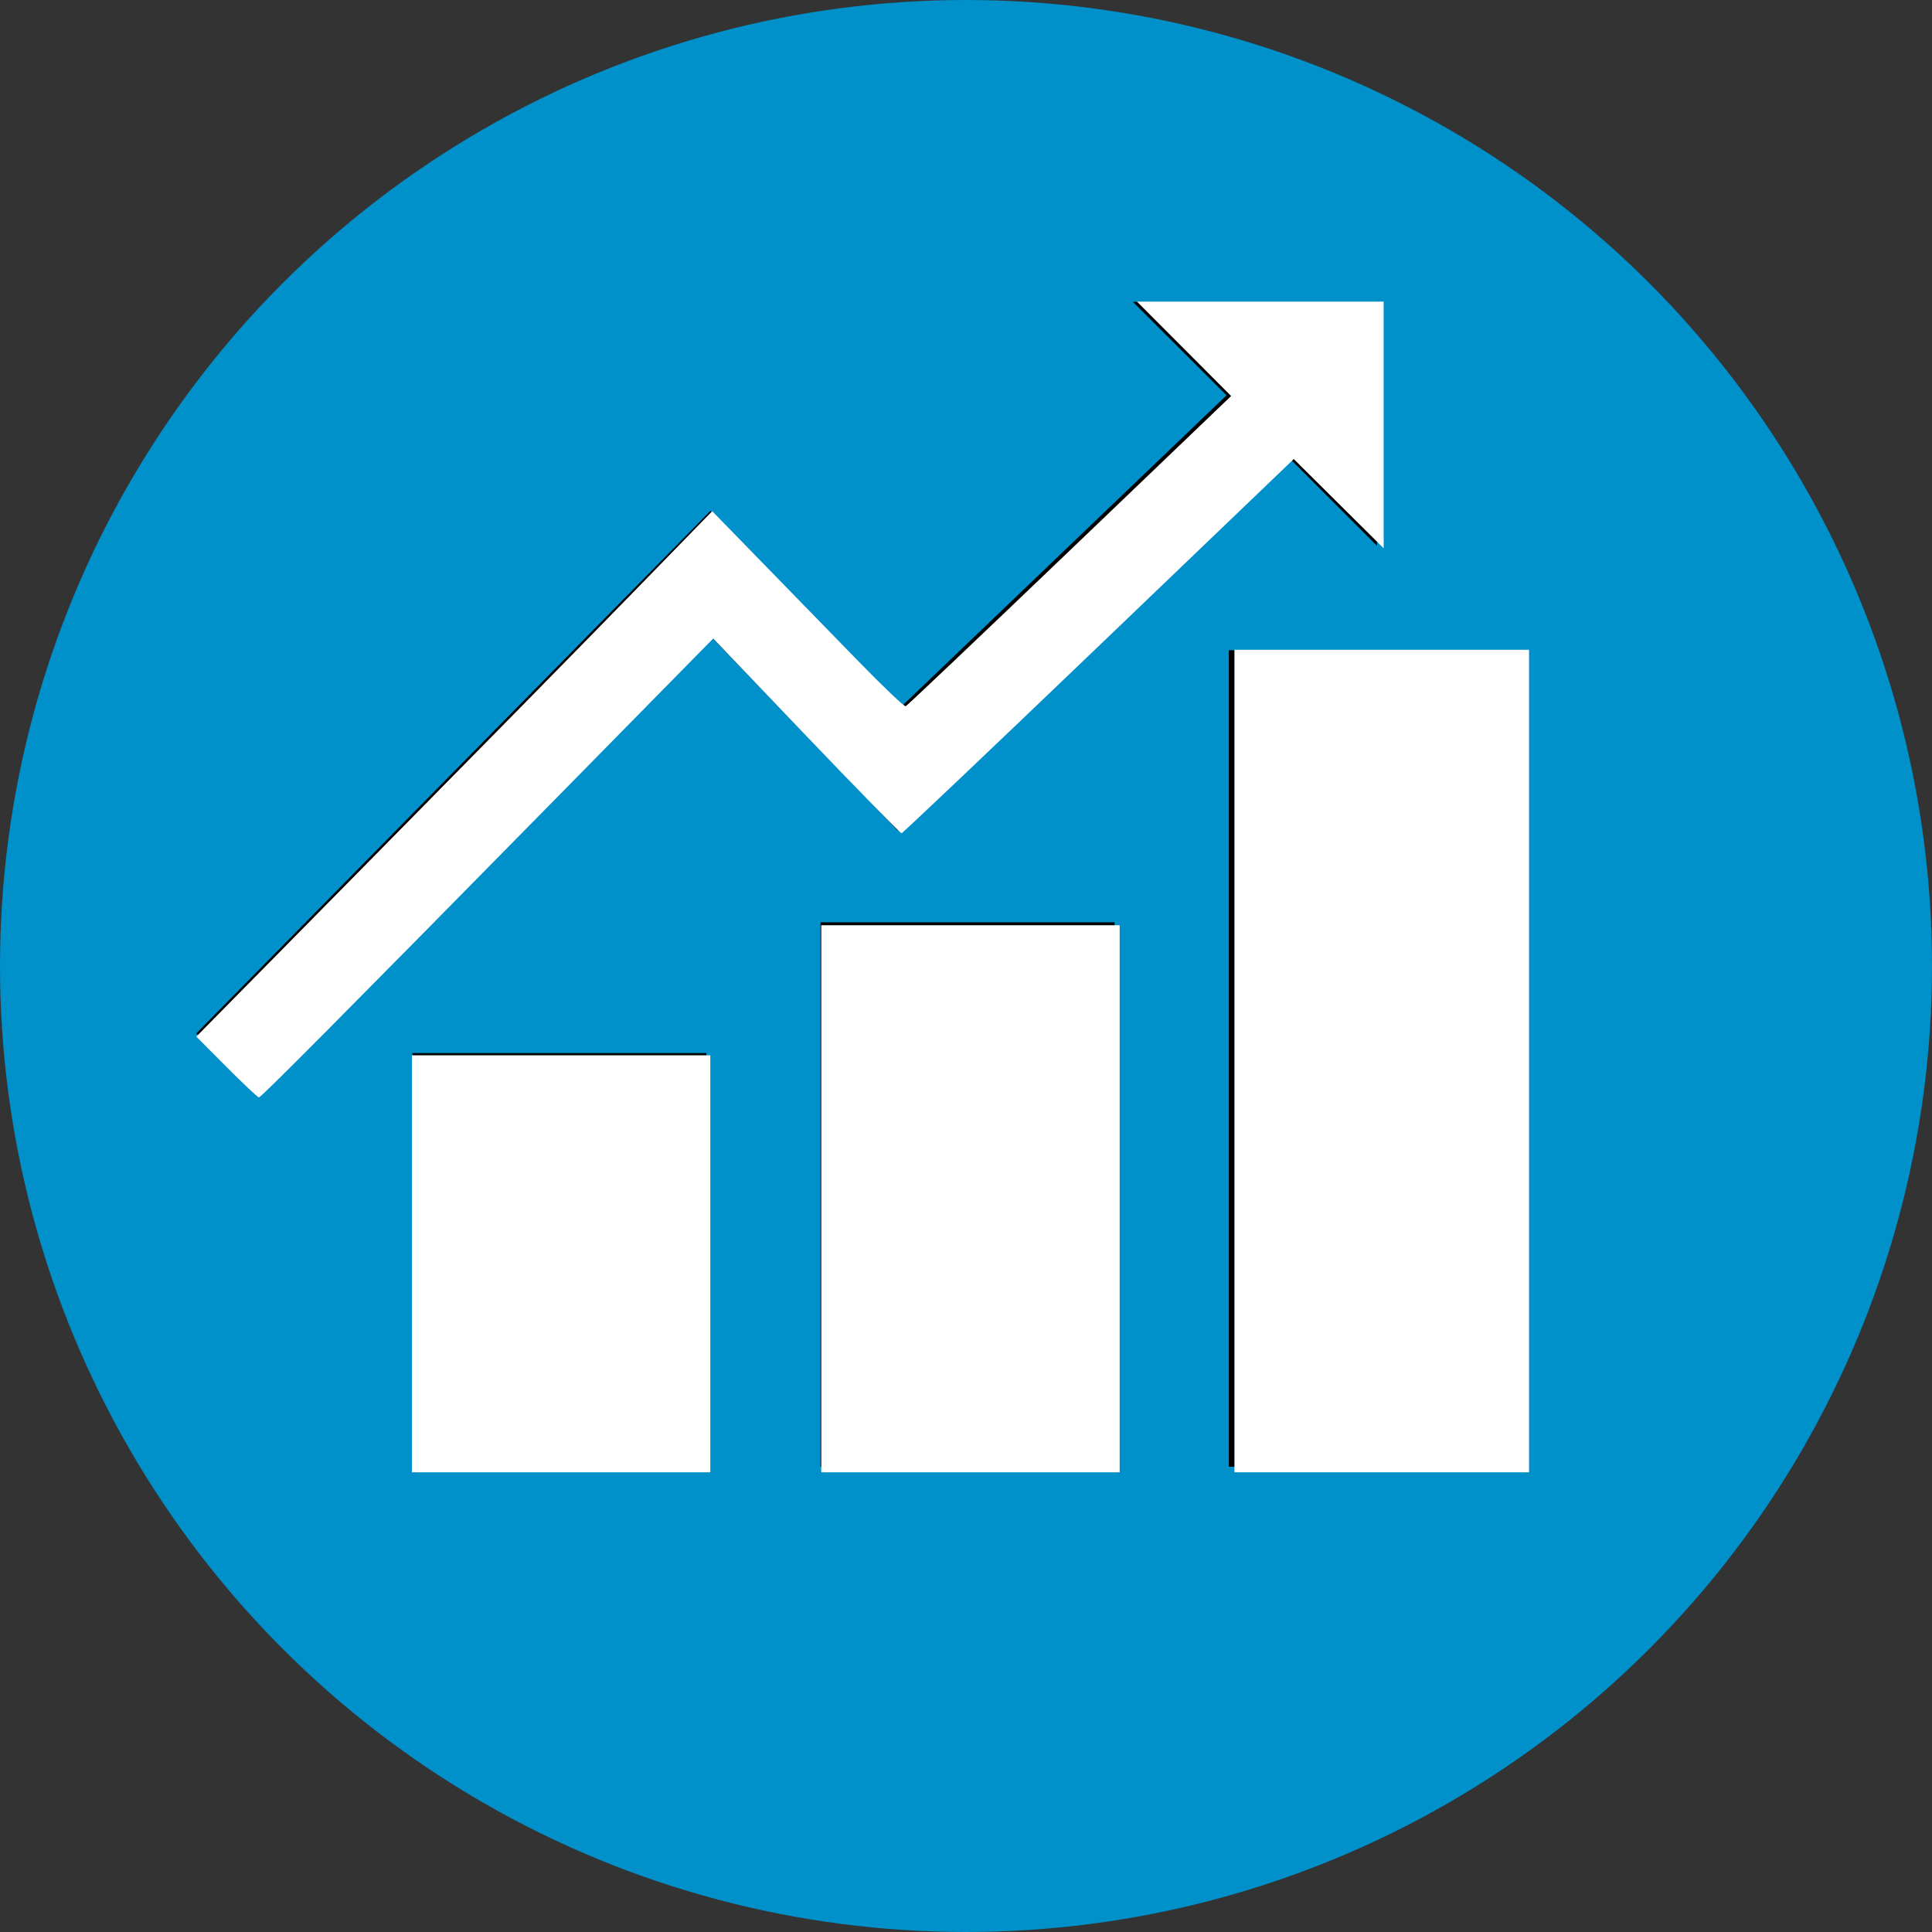 <?xml version="1.0" encoding="UTF-8" standalone="no"?>
<svg
   xmlns:dc="http://purl.org/dc/elements/1.1/"
   xmlns:cc="http://creativecommons.org/ns#"
   xmlns:rdf="http://www.w3.org/1999/02/22-rdf-syntax-ns#"
   xmlns:svg="http://www.w3.org/2000/svg"
   xmlns="http://www.w3.org/2000/svg"
   xmlns:sodipodi="http://sodipodi.sourceforge.net/DTD/sodipodi-0.dtd"
   xmlns:inkscape="http://www.inkscape.org/namespaces/inkscape"
   id="Pagina_inicia_Movil"
   data-name="Pagina inicia Movil"
   viewBox="0 0 62.8 62.8"
   version="1.1"
   sodipodi:docname="servicio-1.svg"
   inkscape:version="0.92.1 r15371">
  <rect x="0" y="0" width="62.8" height="62.8" fill="#333333" stroke="none"/>
  <sodipodi:namedview
     pagecolor="#ffffff"
     bordercolor="#666666"
     borderopacity="1"
     objecttolerance="10"
     gridtolerance="10"
     guidetolerance="10"
     inkscape:pageopacity="0"
     inkscape:pageshadow="2"
     inkscape:window-width="1024"
     inkscape:window-height="714"
     id="namedview3879"
     showgrid="false"
     showguides="false"
     inkscape:zoom="8.0414014"
     inkscape:cx="43.906409"
     inkscape:cy="27.999537"
     inkscape:window-x="-4"
     inkscape:window-y="-4"
     inkscape:window-maximized="1"
     inkscape:current-layer="Pagina_inicia_Movil" />
  <defs
     id="defs3868">
    <style
       id="style3866">.cls-1{fill:#0090ca;}.cls-2{fill:#fff;}</style>
  </defs>
  <title
     id="title3870">servicio-2</title>
  <circle
     class="cls-1"
     cx="31.4"
     cy="31.4"
     r="31.4"
     id="circle3872"
     style="stroke:none;stroke-opacity:1" />
  <path
     class="cls-2"
     d="M1031,2084.6v-4.8a0.8,0.8,0,0,1,.2-0.6l0.6-.2h0.3v-1.6a3.8,3.8,0,0,1,7.6,0v1.6h0.3l0.6,0.2a0.8,0.8,0,0,1,.2.6v4.9a0.8,0.8,0,0,1-.2.6l-0.6.2h-8.1l-0.6-.2A0.7,0.7,0,0,1,1031,2084.6Zm2.7-5.7h4.3v-1.6a2.1,2.1,0,0,0-.6-1.5,2,2,0,0,0-1.5-.6,2.1,2.1,0,0,0-1.5.6,2,2,0,0,0-.6,1.5v1.6h-0.1Z"
     transform="translate(-1004.5 -2051.8)"
     id="path3874" />
  <path
     class="cls-2"
     d="M1017.8,2092.1v-20.5a3,3,0,0,1,.9-2.1,2.9,2.9,0,0,1,2.1-.9h30.1a3,3,0,0,1,2.1.9,2.9,2.9,0,0,1,.9,2.1v20.5a3,3,0,0,1-.9,2.1,2.9,2.9,0,0,1-2.1.9h-10.2a4,4,0,0,0,.3,1.4l0.6,1.3a2.3,2.3,0,0,1,.3.8,1.2,1.2,0,0,1-1.2,1.2H1031a1.2,1.2,0,0,1-1.2-1.2,2.2,2.2,0,0,1,.3-0.8l0.6-1.3a4.1,4.1,0,0,0,.3-1.5h-10.2a3,3,0,0,1-2.1-.9A2.9,2.9,0,0,1,1017.8,2092.1Zm2.4-4.8a0.6,0.6,0,0,0,.2.4l0.4,0.2h30.1l0.4-.2a0.6,0.6,0,0,0,.2-0.4v-15.6a0.6,0.6,0,0,0-.2-0.4l-0.4-.2h-30.1l-0.4.2a0.6,0.6,0,0,0-.2.4v15.6h0Z"
     transform="translate(-1004.5 -2051.8)"
     id="path3876" />
  <rect
     style="fill:#0090ca;stroke:none;stroke-opacity:1;fill-opacity:1"
     id="rect4699"
     width="38.55"
     height="36.312"
     x="12.187"
     y="14.923" />
  <g
     id="g4990"
     transform="matrix(0.044,0,0,0.044,5.94,6.743)">
    <g
       id="g4958">
      <path
         id="path4956"
         d="M 528.2,460.3 389.5,316.2 55.9,655.3 10,610.2 390,224 530.1,369.5 771.1,138.8 702,69.8 H 882.3 V 250 l -65.7,-65.7 z m -358.6,470 H 386.8 V 624.7 H 169.6 Z m 301.6,0 H 688.4 V 528.1 H 471.2 Z M 772.8,327.1 V 930.3 H 990 V 327.1 Z"
         inkscape:connector-curvature="0" />
    </g>
    <g
       id="g4960" />
    <g
       id="g4962" />
    <g
       id="g4964" />
    <g
       id="g4966" />
    <g
       id="g4968" />
    <g
       id="g4970" />
    <g
       id="g4972" />
    <g
       id="g4974" />
    <g
       id="g4976" />
    <g
       id="g4978" />
    <g
       id="g4980" />
    <g
       id="g4982" />
    <g
       id="g4984" />
    <g
       id="g4986" />
    <g
       id="g4988" />
  </g>
  <path
     style="fill:#ffffff;fill-opacity:1;stroke:none;stroke-width:0.124;stroke-opacity:1"
     d="m 7.364,34.683 -0.983,-0.988 5.835,-5.921 c 3.21,-3.257 6.983,-7.099 8.385,-8.54 l 2.549,-2.618 1.62,1.662 c 0.891,0.914 2.288,2.349 3.104,3.187 0.816,0.839 1.521,1.51 1.566,1.492 0.045,-0.018 2.443,-2.294 5.33,-5.059 l 5.248,-5.026 -1.53,-1.534 -1.53,-1.534 h 4.009 4.009 v 4.009 4.009 l -1.461,-1.45 -1.461,-1.45 -6.342,6.08 c -3.488,3.344 -6.372,6.082 -6.408,6.084 -0.036,0.002 -1.429,-1.421 -3.094,-3.163 l -3.028,-3.167 -4.734,4.815 C 11.008,33.136 8.49,35.671 8.416,35.671 c -0.038,0 -0.511,-0.445 -1.052,-0.988 z"
     id="path5016"
     inkscape:connector-curvature="0" />
  <path
     style="fill:#ffffff;fill-opacity:1;stroke:none;stroke-width:0.124;stroke-opacity:1"
     d="m 26.695,38.966 v -8.891 h 4.85 4.85 v 8.891 8.891 h -4.85 -4.85 z"
     id="path5020"
     inkscape:connector-curvature="0" />
  <path
     style="fill:#ffffff;fill-opacity:1;stroke:none;stroke-width:0.124;stroke-opacity:1"
     d="M 40.126,34.49 V 21.121 h 4.788 4.788 v 13.368 13.368 h -4.788 -4.788 z"
     id="path5022"
     inkscape:connector-curvature="0" />
  <path
     style="fill:#ffffff;fill-opacity:1;stroke:none;stroke-width:0.124;stroke-opacity:1"
     d="m 13.389,41.08 v -6.777 h 4.85 4.85 v 6.777 6.777 h -4.85 -4.85 z"
     id="path5024"
     inkscape:connector-curvature="0" />
</svg>
